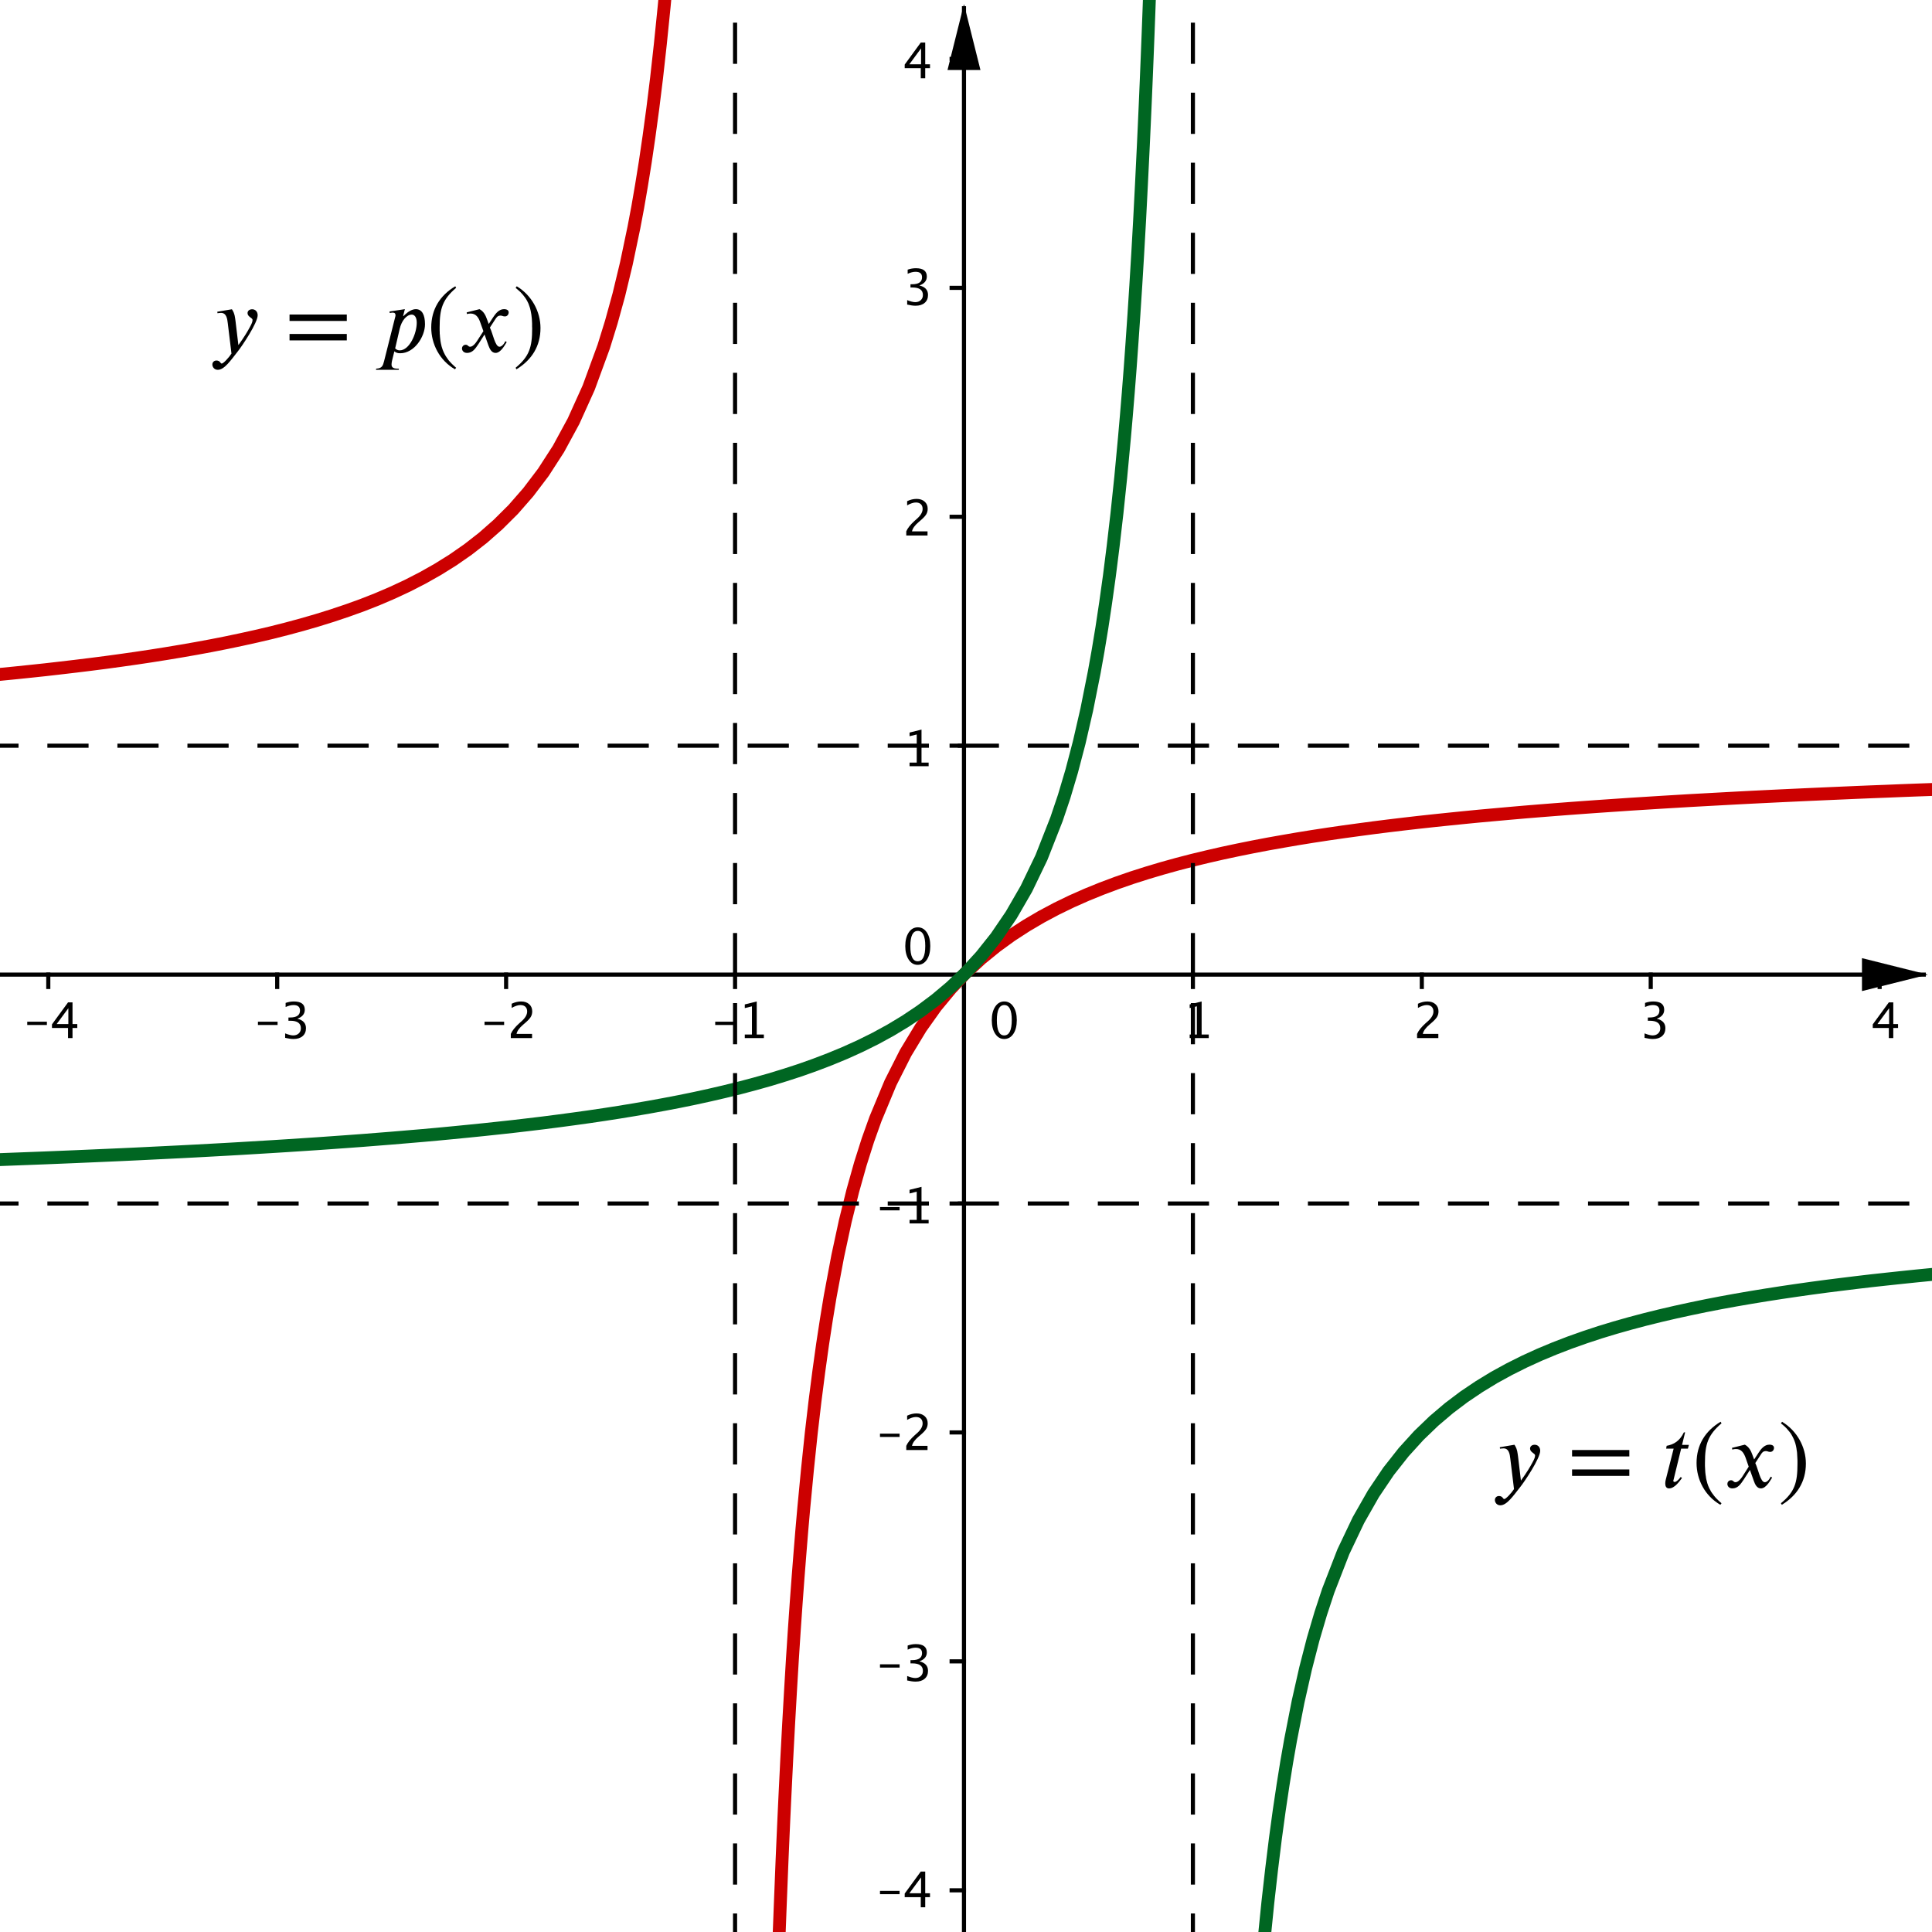 <?xml version='1.0' ?><svg xmlns:ns0="http://www.iki.fi/pav/software/textext/" xmlns:dc="http://purl.org/dc/elements/1.1/" xmlns:cc="http://creativecommons.org/ns#" xmlns:rdf="http://www.w3.org/1999/02/22-rdf-syntax-ns#" xmlns:svg="http://www.w3.org/2000/svg" xmlns="http://www.w3.org/2000/svg" id="svg2" version="1.1" width="319.66" height="319.66" viewBox="0.0 0.0 469 469" preserveAspectRatio="none">
  <defs id="defs441" />
  <title id="title4" />
  <g id="g6" stroke-linecap="square" stroke-miterlimit="10.000" stroke-width="1" stroke-dasharray="none" stroke-dashoffset="0" stroke-linejoin="miter">
    <clipPath id="clip1">
      <path id="path9" d="M 0 0 L 0 469.00 L 469.00 469.00 L 469.00 0 z" />
    </clipPath>
    <g id="g11" clip-path="url(#clip1)">
      <g id="g13" stroke="#000000" stroke-opacity="1" fill="none" stroke-linecap="butt">
        <path id="path15" d="M 234.01 2 L 234.01 469.00" />
      </g>
    </g>
    <clipPath id="clip2">
      <path id="path18" d="M 0 0 L 0 469.00 L 469.00 469.00 L 469.00 0 z" />
    </clipPath>
    <g id="g20" clip-path="url(#clip2)">
      <g id="g22" fill="#000000" stroke="none" fill-rule="evenodd" fill-opacity="1">
        <path id="path24" d="M 234.01 1 L 230.01 17.000 L 238.01 17.000" />
      </g>
    </g>
    <clipPath id="clip3">
      <path id="path27" d="M 0 0 L 0 469.00 L 469.00 469.00 L 469.00 0 z" />
    </clipPath>
    <g id="g29" clip-path="url(#clip3)">
      <g id="g31" stroke="#000000" stroke-opacity="1" fill="none" stroke-linecap="butt">
        <path id="path33" d="M 0 236.59 L 467.00 236.59" />
      </g>
    </g>
    <clipPath id="clip4">
      <path id="path36" d="M 0 0 L 0 469.00 L 469.00 469.00 L 469.00 0 z" />
    </clipPath>
    <g id="g38" clip-path="url(#clip4)">
      <g id="g40" fill="#000000" stroke="none" fill-rule="evenodd" fill-opacity="1">
        <path id="path42" d="M 468.00 236.59 L 452.00 232.59 L 452.00 240.59" />
      </g>
    </g>
    <clipPath id="clip5">
      <path id="path45" d="M 0 0 L 0 469.00 L 469.00 469.00 L 469.00 0 z" />
    </clipPath>
    <g id="g47" clip-path="url(#clip5)">
      <g id="g49" fill="#000000" stroke="none" fill-rule="nonzero" fill-opacity="1">
        <path id="path51" d="M 6.615 248.82 L 6.615 248.02 L 11.385 248.02 L 11.385 248.82 z M 16.518 252.00 L 16.518 249.54 L 12.615 249.54 L 12.615 248.67 L 16.518 243.33 L 17.602 243.33 L 17.602 248.60 L 18.762 248.60 L 18.762 249.54 L 17.602 249.54 L 17.602 252.00 z M 13.746 248.60 L 16.594 248.60 L 16.594 244.75 z" />
      </g>
    </g>
    <clipPath id="clip6">
      <path id="path54" d="M 0 0 L 0 469.00 L 469.00 469.00 L 469.00 0 z" />
    </clipPath>
    <g id="g56" clip-path="url(#clip6)">
      <g id="g58" stroke="#000000" stroke-opacity="1" fill="none" stroke-linecap="butt">
        <path id="path60" d="M 11.722 236.59 L 11.722 239.59" />
      </g>
    </g>
    <clipPath id="clip7">
      <path id="path63" d="M 0 0 L 0 469.00 L 469.00 469.00 L 469.00 0 z" />
    </clipPath>
    <g id="g65" clip-path="url(#clip7)">
      <g id="g67" fill="#000000" stroke="none" fill-rule="nonzero" fill-opacity="1">
        <path id="path69" d="M 62.615 248.82 L 62.615 248.02 L 67.385 248.02 L 67.385 248.82 z M 69.219 251.94 L 69.219 250.86 Q 70.461 251.35 71.176 251.35 Q 72.002 251.35 72.521 250.87 Q 73.039 250.38 73.039 249.62 Q 73.039 247.79 70.479 247.79 L 70.021 247.79 L 70.021 247.01 L 70.426 247.00 Q 72.828 247.00 72.828 245.31 Q 72.828 243.98 71.246 243.98 Q 70.379 243.98 69.336 244.46 L 69.336 243.46 Q 70.361 243.11 71.328 243.11 Q 73.988 243.11 73.988 245.12 Q 73.988 246.65 72.178 247.30 Q 74.275 247.79 74.275 249.60 Q 74.275 250.82 73.467 251.52 Q 72.658 252.22 71.246 252.22 Q 70.443 252.22 69.219 251.94 z" />
      </g>
    </g>
    <clipPath id="clip8">
      <path id="path72" d="M 0 0 L 0 469.00 L 469.00 469.00 L 469.00 0 z" />
    </clipPath>
    <g id="g74" clip-path="url(#clip8)">
      <g id="g76" stroke="#000000" stroke-opacity="1" fill="none" stroke-linecap="butt">
        <path id="path78" d="M 67.293 236.59 L 67.293 239.59" />
      </g>
    </g>
    <clipPath id="clip9">
      <path id="path81" d="M 0 0 L 0 469.00 L 469.00 469.00 L 469.00 0 z" />
    </clipPath>
    <g id="g83" clip-path="url(#clip9)">
      <g id="g85" fill="#000000" stroke="none" fill-rule="nonzero" fill-opacity="1">
        <path id="path87" d="M 117.62 248.82 L 117.62 248.02 L 122.38 248.02 L 122.38 248.82 z M 124.00 252.00 L 124.00 250.99 Q 124.50 249.81 126.04 248.42 L 126.70 247.83 Q 127.97 246.67 127.97 245.54 Q 127.97 244.81 127.54 244.39 Q 127.10 243.98 126.34 243.98 Q 125.44 243.98 124.21 244.68 L 124.21 243.66 Q 125.37 243.11 126.50 243.11 Q 127.72 243.11 128.46 243.77 Q 129.20 244.42 129.20 245.51 Q 129.20 246.29 128.83 246.89 Q 128.46 247.49 127.44 248.36 L 127.00 248.74 Q 125.61 249.91 125.39 250.99 L 129.16 250.99 L 129.16 252.00 z" />
      </g>
    </g>
    <clipPath id="clip10">
      <path id="path90" d="M 0 0 L 0 469.00 L 469.00 469.00 L 469.00 0 z" />
    </clipPath>
    <g id="g92" clip-path="url(#clip10)">
      <g id="g94" stroke="#000000" stroke-opacity="1" fill="none" stroke-linecap="butt">
        <path id="path96" d="M 122.86 236.59 L 122.86 239.59" />
      </g>
    </g>
    <clipPath id="clip11">
      <path id="path99" d="M 0 0 L 0 469.00 L 469.00 469.00 L 469.00 0 z" />
    </clipPath>
    <g id="g101" clip-path="url(#clip11)">
      <g id="g103" fill="#000000" stroke="none" fill-rule="nonzero" fill-opacity="1">
        <path id="path105" d="M 173.62 248.82 L 173.62 248.02 L 178.38 248.02 L 178.38 248.82 z M 180.80 252.00 L 180.80 251.13 L 182.54 251.13 L 182.54 244.29 L 180.80 244.72 L 180.80 243.83 L 183.70 243.11 L 183.70 251.13 L 185.43 251.13 L 185.43 252.00 z" />
      </g>
    </g>
    <clipPath id="clip12">
      <path id="path108" d="M 0 0 L 0 469.00 L 469.00 469.00 L 469.00 0 z" />
    </clipPath>
    <g id="g110" clip-path="url(#clip12)">
      <g id="g112" stroke="#000000" stroke-opacity="1" fill="none" stroke-linecap="butt">
        <path id="path114" d="M 178.44 236.59 L 178.44 239.59" />
      </g>
    </g>
    <clipPath id="clip13">
      <path id="path117" d="M 0 0 L 0 469.00 L 469.00 469.00 L 469.00 0 z" />
    </clipPath>
    <g id="g119" clip-path="url(#clip13)">
      <g id="g121" fill="#000000" stroke="none" fill-rule="nonzero" fill-opacity="1">
        <path id="path123" d="M 243.76 252.22 Q 242.42 252.22 241.59 250.95 Q 240.76 249.69 240.76 247.66 Q 240.76 245.61 241.60 244.36 Q 242.43 243.11 243.80 243.11 Q 245.16 243.11 246.00 244.36 Q 246.83 245.61 246.83 247.64 Q 246.83 249.73 246.00 250.97 Q 245.16 252.22 243.76 252.22 z M 243.77 251.35 Q 245.61 251.35 245.61 247.62 Q 245.61 243.98 243.80 243.98 Q 241.99 243.98 241.99 247.66 Q 241.99 251.35 243.77 251.35 z" />
      </g>
    </g>
    <clipPath id="clip14">
      <path id="path126" d="M 0 0 L 0 469.00 L 469.00 469.00 L 469.00 0 z" />
    </clipPath>
    <g id="g128" clip-path="url(#clip14)">
      <g id="g130" stroke="#000000" stroke-opacity="1" fill="none" stroke-linecap="butt">
        <path id="path132" d="M 234.01 236.59 L 234.01 239.59" />
      </g>
    </g>
    <clipPath id="clip15">
      <path id="path135" d="M 0 0 L 0 469.00 L 469.00 469.00 L 469.00 0 z" />
    </clipPath>
    <g id="g137" clip-path="url(#clip15)">
      <g id="g139" fill="#000000" stroke="none" fill-rule="nonzero" fill-opacity="1">
        <path id="path141" d="M 288.80 252.00 L 288.80 251.13 L 290.54 251.13 L 290.54 244.29 L 288.80 244.72 L 288.80 243.83 L 291.70 243.11 L 291.70 251.13 L 293.43 251.13 L 293.43 252.00 z" />
      </g>
    </g>
    <clipPath id="clip16">
      <path id="path144" d="M 0 0 L 0 469.00 L 469.00 469.00 L 469.00 0 z" />
    </clipPath>
    <g id="g146" clip-path="url(#clip16)">
      <g id="g148" stroke="#000000" stroke-opacity="1" fill="none" stroke-linecap="butt">
        <path id="path150" d="M 289.58 236.59 L 289.58 239.59" />
      </g>
    </g>
    <clipPath id="clip17">
      <path id="path153" d="M 0 0 L 0 469.00 L 469.00 469.00 L 469.00 0 z" />
    </clipPath>
    <g id="g155" clip-path="url(#clip17)">
      <g id="g157" fill="#000000" stroke="none" fill-rule="nonzero" fill-opacity="1">
        <path id="path159" d="M 344.00 252.00 L 344.00 250.99 Q 344.50 249.81 346.04 248.42 L 346.70 247.83 Q 347.97 246.67 347.97 245.54 Q 347.97 244.81 347.54 244.39 Q 347.10 243.98 346.34 243.98 Q 345.44 243.98 344.21 244.68 L 344.21 243.66 Q 345.37 243.11 346.50 243.11 Q 347.72 243.11 348.46 243.77 Q 349.20 244.42 349.20 245.51 Q 349.20 246.29 348.83 246.89 Q 348.46 247.49 347.44 248.36 L 347.00 248.74 Q 345.61 249.91 345.39 250.99 L 349.16 250.99 L 349.16 252.00 z" />
      </g>
    </g>
    <clipPath id="clip18">
      <path id="path162" d="M 0 0 L 0 469.00 L 469.00 469.00 L 469.00 0 z" />
    </clipPath>
    <g id="g164" clip-path="url(#clip18)">
      <g id="g166" stroke="#000000" stroke-opacity="1" fill="none" stroke-linecap="butt">
        <path id="path168" d="M 345.15 236.59 L 345.15 239.59" />
      </g>
    </g>
    <clipPath id="clip19">
      <path id="path171" d="M 0 0 L 0 469.00 L 469.00 469.00 L 469.00 0 z" />
    </clipPath>
    <g id="g173" clip-path="url(#clip19)">
      <g id="g175" fill="#000000" stroke="none" fill-rule="nonzero" fill-opacity="1">
        <path id="path177" d="M 399.22 251.94 L 399.22 250.86 Q 400.46 251.35 401.18 251.35 Q 402.00 251.35 402.52 250.87 Q 403.04 250.38 403.04 249.62 Q 403.04 247.79 400.48 247.79 L 400.02 247.79 L 400.02 247.01 L 400.43 247.00 Q 402.83 247.00 402.83 245.31 Q 402.83 243.98 401.25 243.98 Q 400.38 243.98 399.34 244.46 L 399.34 243.46 Q 400.36 243.11 401.33 243.11 Q 403.99 243.11 403.99 245.12 Q 403.99 246.65 402.18 247.30 Q 404.28 247.79 404.28 249.60 Q 404.28 250.82 403.47 251.52 Q 402.66 252.22 401.25 252.22 Q 400.44 252.22 399.22 251.94 z" />
      </g>
    </g>
    <clipPath id="clip20">
      <path id="path180" d="M 0 0 L 0 469.00 L 469.00 469.00 L 469.00 0 z" />
    </clipPath>
    <g id="g182" clip-path="url(#clip20)">
      <g id="g184" stroke="#000000" stroke-opacity="1" fill="none" stroke-linecap="butt">
        <path id="path186" d="M 400.72 236.59 L 400.72 239.59" />
      </g>
    </g>
    <clipPath id="clip21">
      <path id="path189" d="M 0 0 L 0 469.00 L 469.00 469.00 L 469.00 0 z" />
    </clipPath>
    <g id="g191" clip-path="url(#clip21)">
      <g id="g193" fill="#000000" stroke="none" fill-rule="nonzero" fill-opacity="1">
        <path id="path195" d="M 458.52 252.00 L 458.52 249.54 L 454.62 249.54 L 454.62 248.67 L 458.52 243.33 L 459.60 243.33 L 459.60 248.60 L 460.76 248.60 L 460.76 249.54 L 459.60 249.54 L 459.60 252.00 z M 455.75 248.60 L 458.59 248.60 L 458.59 244.75 z" />
      </g>
    </g>
    <clipPath id="clip22">
      <path id="path198" d="M 0 0 L 0 469.00 L 469.00 469.00 L 469.00 0 z" />
    </clipPath>
    <g id="g200" clip-path="url(#clip22)">
      <g id="g202" stroke="#000000" stroke-opacity="1" fill="none" stroke-linecap="butt">
        <path id="path204" d="M 456.29 236.59 L 456.29 239.59" />
      </g>
    </g>
    <clipPath id="clip23">
      <path id="path207" d="M 0 0 L 0 469.00 L 469.00 469.00 L 469.00 0 z" />
    </clipPath>
    <g id="g209" clip-path="url(#clip23)">
      <g id="g211" fill="#000000" stroke="none" fill-rule="nonzero" fill-opacity="1">
        <path id="path213" d="M 213.62 459.82 L 213.62 459.02 L 218.38 459.02 L 218.38 459.82 z M 223.52 463.00 L 223.52 460.54 L 219.62 460.54 L 219.62 459.67 L 223.52 454.33 L 224.60 454.33 L 224.60 459.60 L 225.76 459.60 L 225.76 460.54 L 224.60 460.54 L 224.60 463.00 z M 220.75 459.60 L 223.59 459.60 L 223.59 455.75 z" />
      </g>
    </g>
    <clipPath id="clip24">
      <path id="path216" d="M 0 0 L 0 469.00 L 469.00 469.00 L 469.00 0 z" />
    </clipPath>
    <g id="g218" clip-path="url(#clip24)">
      <g id="g220" stroke="#000000" stroke-opacity="1" fill="none" stroke-linecap="butt">
        <path id="path222" d="M 231.01 458.88 L 234.01 458.88" />
      </g>
    </g>
    <clipPath id="clip25">
      <path id="path225" d="M 0 0 L 0 469.00 L 469.00 469.00 L 469.00 0 z" />
    </clipPath>
    <g id="g227" clip-path="url(#clip25)">
      <g id="g229" fill="#000000" stroke="none" fill-rule="nonzero" fill-opacity="1">
        <path id="path231" d="M 213.62 404.82 L 213.62 404.02 L 218.38 404.02 L 218.38 404.82 z M 220.22 407.94 L 220.22 406.86 Q 221.46 407.35 222.18 407.35 Q 223.00 407.35 223.52 406.87 Q 224.04 406.38 224.04 405.62 Q 224.04 403.79 221.48 403.79 L 221.02 403.79 L 221.02 403.01 L 221.43 403.00 Q 223.83 403.00 223.83 401.31 Q 223.83 399.98 222.25 399.98 Q 221.38 399.98 220.34 400.46 L 220.34 399.46 Q 221.36 399.11 222.33 399.11 Q 224.99 399.11 224.99 401.12 Q 224.99 402.65 223.18 403.30 Q 225.28 403.79 225.28 405.60 Q 225.28 406.82 224.47 407.52 Q 223.66 408.22 222.25 408.22 Q 221.44 408.22 220.22 407.94 z" />
      </g>
    </g>
    <clipPath id="clip26">
      <path id="path234" d="M 0 0 L 0 469.00 L 469.00 469.00 L 469.00 0 z" />
    </clipPath>
    <g id="g236" clip-path="url(#clip26)">
      <g id="g238" stroke="#000000" stroke-opacity="1" fill="none" stroke-linecap="butt">
        <path id="path240" d="M 231.01 403.30 L 234.01 403.30" />
      </g>
    </g>
    <clipPath id="clip27">
      <path id="path243" d="M 0 0 L 0 469.00 L 469.00 469.00 L 469.00 0 z" />
    </clipPath>
    <g id="g245" clip-path="url(#clip27)">
      <g id="g247" fill="#000000" stroke="none" fill-rule="nonzero" fill-opacity="1">
        <path id="path249" d="M 213.62 348.82 L 213.62 348.02 L 218.38 348.02 L 218.38 348.82 z M 220.00 352.00 L 220.00 350.99 Q 220.50 349.81 222.04 348.42 L 222.70 347.83 Q 223.97 346.67 223.97 345.54 Q 223.97 344.81 223.54 344.39 Q 223.10 343.98 222.34 343.98 Q 221.44 343.98 220.21 344.68 L 220.21 343.66 Q 221.37 343.11 222.50 343.11 Q 223.72 343.11 224.46 343.77 Q 225.20 344.42 225.20 345.51 Q 225.20 346.29 224.83 346.89 Q 224.46 347.49 223.44 348.36 L 223.00 348.74 Q 221.61 349.91 221.39 350.99 L 225.16 350.99 L 225.16 352.00 z" />
      </g>
    </g>
    <clipPath id="clip28">
      <path id="path252" d="M 0 0 L 0 469.00 L 469.00 469.00 L 469.00 0 z" />
    </clipPath>
    <g id="g254" clip-path="url(#clip28)">
      <g id="g256" stroke="#000000" stroke-opacity="1" fill="none" stroke-linecap="butt">
        <path id="path258" d="M 231.01 347.73 L 234.01 347.73" />
      </g>
    </g>
    <clipPath id="clip29">
      <path id="path261" d="M 0 0 L 0 469.00 L 469.00 469.00 L 469.00 0 z" />
    </clipPath>
    <g id="g263" clip-path="url(#clip29)">
      <g id="g265" fill="#000000" stroke="none" fill-rule="nonzero" fill-opacity="1">
        <path id="path267" d="M 213.62 293.82 L 213.62 293.02 L 218.38 293.02 L 218.38 293.82 z M 220.80 297.00 L 220.80 296.13 L 222.54 296.13 L 222.54 289.29 L 220.80 289.72 L 220.80 288.83 L 223.70 288.11 L 223.70 296.13 L 225.43 296.13 L 225.43 297.00 z" />
      </g>
    </g>
    <clipPath id="clip30">
      <path id="path270" d="M 0 0 L 0 469.00 L 469.00 469.00 L 469.00 0 z" />
    </clipPath>
    <g id="g272" clip-path="url(#clip30)">
      <g id="g274" stroke="#000000" stroke-opacity="1" fill="none" stroke-linecap="butt">
        <path id="path276" d="M 231.01 292.16 L 234.01 292.16" />
      </g>
    </g>
    <clipPath id="clip31">
      <path id="path279" d="M 0 0 L 0 469.00 L 469.00 469.00 L 469.00 0 z" />
    </clipPath>
    <g id="g281" clip-path="url(#clip31)">
      <g id="g283" fill="#000000" stroke="none" fill-rule="nonzero" fill-opacity="1">
        <path id="path285" d="M 222.76 234.22 Q 221.42 234.22 220.59 232.95 Q 219.76 231.69 219.76 229.66 Q 219.76 227.61 220.60 226.36 Q 221.43 225.11 222.80 225.11 Q 224.16 225.11 225.00 226.36 Q 225.83 227.61 225.83 229.64 Q 225.83 231.73 225.00 232.97 Q 224.16 234.22 222.76 234.22 z M 222.77 233.35 Q 224.61 233.35 224.61 229.62 Q 224.61 225.98 222.80 225.98 Q 220.99 225.98 220.99 229.66 Q 220.99 233.35 222.77 233.35 z" />
      </g>
    </g>
    <clipPath id="clip32">
      <path id="path288" d="M 0 0 L 0 469.00 L 469.00 469.00 L 469.00 0 z" />
    </clipPath>
    <g id="g290" clip-path="url(#clip32)">
      <g id="g292" fill="#000000" stroke="none" fill-rule="nonzero" fill-opacity="1">
        <path id="path294" d="M 220.80 186.00 L 220.80 185.13 L 222.54 185.13 L 222.54 178.29 L 220.80 178.72 L 220.80 177.83 L 223.70 177.11 L 223.70 185.13 L 225.43 185.13 L 225.43 186.00 z" />
      </g>
    </g>
    <clipPath id="clip33">
      <path id="path297" d="M 0 0 L 0 469.00 L 469.00 469.00 L 469.00 0 z" />
    </clipPath>
    <g id="g299" clip-path="url(#clip33)">
      <g id="g301" stroke="#000000" stroke-opacity="1" fill="none" stroke-linecap="butt">
        <path id="path303" d="M 231.01 181.02 L 234.01 181.02" />
      </g>
    </g>
    <clipPath id="clip34">
      <path id="path306" d="M 0 0 L 0 469.00 L 469.00 469.00 L 469.00 0 z" />
    </clipPath>
    <g id="g308" clip-path="url(#clip34)">
      <g id="g310" fill="#000000" stroke="none" fill-rule="nonzero" fill-opacity="1">
        <path id="path312" d="M 220.00 130.00 L 220.00 128.99 Q 220.50 127.81 222.04 126.42 L 222.70 125.83 Q 223.97 124.67 223.97 123.54 Q 223.97 122.81 223.54 122.39 Q 223.10 121.98 222.34 121.98 Q 221.44 121.98 220.21 122.68 L 220.21 121.66 Q 221.37 121.11 222.50 121.11 Q 223.72 121.11 224.46 121.77 Q 225.20 122.42 225.20 123.51 Q 225.20 124.29 224.83 124.89 Q 224.46 125.49 223.44 126.36 L 223.00 126.74 Q 221.61 127.91 221.39 128.99 L 225.16 128.99 L 225.16 130.00 z" />
      </g>
    </g>
    <clipPath id="clip35">
      <path id="path315" d="M 0 0 L 0 469.00 L 469.00 469.00 L 469.00 0 z" />
    </clipPath>
    <g id="g317" clip-path="url(#clip35)">
      <g id="g319" stroke="#000000" stroke-opacity="1" fill="none" stroke-linecap="butt">
        <path id="path321" d="M 231.01 125.45 L 234.01 125.45" />
      </g>
    </g>
    <clipPath id="clip36">
      <path id="path324" d="M 0 0 L 0 469.00 L 469.00 469.00 L 469.00 0 z" />
    </clipPath>
    <g id="g326" clip-path="url(#clip36)">
      <g id="g328" fill="#000000" stroke="none" fill-rule="nonzero" fill-opacity="1">
        <path id="path330" d="M 220.22 73.936 L 220.22 72.857 Q 221.46 73.350 222.18 73.350 Q 223.00 73.350 223.52 72.866 Q 224.04 72.383 224.04 71.615 Q 224.04 69.787 221.48 69.787 L 221.02 69.787 L 221.02 69.008 L 221.43 69.002 Q 223.83 69.002 223.83 67.309 Q 223.83 65.979 222.25 65.979 Q 221.38 65.979 220.34 66.465 L 220.34 65.457 Q 221.36 65.111 222.33 65.111 Q 224.99 65.111 224.99 67.121 Q 224.99 68.650 223.18 69.301 Q 225.28 69.787 225.28 71.598 Q 225.28 72.822 224.47 73.520 Q 223.66 74.217 222.25 74.217 Q 221.44 74.217 220.22 73.936 z" />
      </g>
    </g>
    <clipPath id="clip37">
      <path id="path333" d="M 0 0 L 0 469.00 L 469.00 469.00 L 469.00 0 z" />
    </clipPath>
    <g id="g335" clip-path="url(#clip37)">
      <g id="g337" stroke="#000000" stroke-opacity="1" fill="none" stroke-linecap="butt">
        <path id="path339" d="M 231.01 69.877 L 234.01 69.877" />
      </g>
    </g>
    <clipPath id="clip38">
      <path id="path342" d="M 0 0 L 0 469.00 L 469.00 469.00 L 469.00 0 z" />
    </clipPath>
    <g id="g344" clip-path="url(#clip38)">
      <g id="g346" fill="#000000" stroke="none" fill-rule="nonzero" fill-opacity="1">
        <path id="path348" d="M 223.52 19.000 L 223.52 16.545 L 219.62 16.545 L 219.62 15.672 L 223.52 10.328 L 224.60 10.328 L 224.60 15.602 L 225.76 15.602 L 225.76 16.545 L 224.60 16.545 L 224.60 19.000 z M 220.75 15.602 L 223.59 15.602 L 223.59 11.746 z" />
      </g>
    </g>
    <clipPath id="clip39">
      <path id="path351" d="M 0 0 L 0 469.00 L 469.00 469.00 L 469.00 0 z" />
    </clipPath>
    <g id="g353" clip-path="url(#clip39)">
      <g id="g355" stroke="#000000" stroke-opacity="1" fill="none" stroke-linecap="butt">
        <path id="path357" d="M 231.01 14.306 L 234.01 14.306" />
      </g>
    </g>
    <g id="misc" />
    <g id="layer0">
      <clipPath id="clip40">
        <path id="path362" d="M 0 0 L 0 469.00 L 469.00 469.00 L 469.00 0 z" />
      </clipPath>
      <g style="stroke-width:3.13;stroke-miterlimit:4;stroke-dasharray:none" id="g364" clip-path="url(#clip40)">
        <g style="stroke-width:3.13;stroke-miterlimit:4;stroke-dasharray:none;stroke:#cc0000;stroke-opacity:1" id="g366" stroke="#993300" stroke-opacity="1" fill="none" stroke-linecap="round" stroke-width="1.5" stroke-linejoin="round">
          <path style="stroke-width:3.13;stroke-miterlimit:4;stroke-dasharray:none;stroke:#cc0000;stroke-opacity:1" id="path368" d="M 0 163.71 L 3.664 163.35 L 7.328 162.97 L 10.992 162.58 L 14.656 162.16 L 18.320 161.73 L 21.984 161.28 L 25.648 160.81 L 29.312 160.31 L 32.977 159.79 L 36.641 159.24 L 40.305 158.66 L 43.969 158.05 L 47.633 157.41 L 51.297 156.73 L 54.961 156.01 L 58.625 155.24 L 62.289 154.43 L 65.953 153.57 L 69.617 152.64 L 73.281 151.65 L 76.945 150.59 L 80.609 149.45 L 84.273 148.22 L 87.938 146.90 L 91.602 145.46 L 95.266 143.89 L 98.930 142.18 L 102.59 140.30 L 106.26 138.23 L 109.92 135.95 L 113.59 133.40 L 117.25 130.55 L 120.91 127.33 L 124.58 123.68 L 128.24 119.49 L 131.91 114.65 L 135.57 108.98 L 139.23 102.24 L 142.90 94.119 L 146.56 84.129 L 148.39 78.221 L 150.23 71.544 L 152.06 63.940 L 153.89 55.201 L 154.81 50.324 L 155.72 45.053 L 156.64 39.339 L 157.55 33.123 L 158.47 26.337 L 159.39 18.899 L 160.30 10.709 L 161.22 1.647 L 161.68 -3.255 L 162.13 -8.433 M 188.93 475.32 L 189.16 469.04 L 189.39 463.01 L 189.62 457.24 L 189.84 451.69 L 190.07 446.37 L 190.30 441.25 L 190.53 436.32 L 190.99 427.01 L 191.45 418.35 L 191.91 410.28 L 192.36 402.74 L 192.82 395.68 L 193.28 389.06 L 193.74 382.83 L 194.20 376.97 L 194.65 371.43 L 195.11 366.20 L 196.03 356.56 L 196.94 347.87 L 197.86 340.00 L 198.78 332.84 L 199.69 326.30 L 200.61 320.30 L 201.52 314.77 L 203.36 304.94 L 205.19 296.45 L 207.02 289.06 L 208.85 282.55 L 210.68 276.78 L 212.52 271.63 L 216.18 262.84 L 219.84 255.60 L 223.51 249.53 L 227.17 244.38 L 230.84 239.95 L 234.50 236.10 L 238.16 232.72 L 241.83 229.73 L 245.49 227.07 L 249.16 224.69 L 252.82 222.54 L 256.48 220.59 L 260.15 218.81 L 263.81 217.19 L 267.48 215.70 L 271.14 214.33 L 274.80 213.06 L 278.47 211.89 L 282.13 210.80 L 285.80 209.78 L 289.46 208.83 L 293.12 207.95 L 296.79 207.11 L 300.45 206.33 L 304.12 205.59 L 307.78 204.89 L 311.45 204.24 L 315.11 203.61 L 318.77 203.02 L 322.44 202.46 L 326.10 201.93 L 329.77 201.43 L 333.43 200.94 L 337.09 200.48 L 340.76 200.04 L 344.42 199.62 L 348.09 199.22 L 351.75 198.84 L 355.41 198.47 L 359.08 198.11 L 362.74 197.78 L 366.41 197.45 L 370.07 197.13 L 373.73 196.83 L 377.40 196.54 L 381.06 196.26 L 384.73 195.99 L 388.39 195.73 L 392.05 195.48 L 395.72 195.23 L 399.38 195.00 L 403.05 194.77 L 406.71 194.55 L 410.38 194.33 L 414.04 194.13 L 417.70 193.93 L 421.37 193.73 L 425.03 193.54 L 428.70 193.36 L 432.36 193.18 L 436.02 193.01 L 439.69 192.84 L 443.35 192.68 L 447.02 192.52 L 450.68 192.36 L 454.34 192.21 L 458.01 192.07 L 461.67 191.92 L 465.34 191.78 L 469.00 191.65" />
          <title id="title370">Function p</title>
          <desc id="desc372">p(x) = x / (1 + x)</desc>
        </g>
      </g>
      <clipPath id="clip41">
        <path id="path375" d="M 0 0 L 0 469.00 L 469.00 469.00 L 469.00 0 z" />
      </clipPath>
      <g style="stroke-width:3.13;stroke-miterlimit:4;stroke-dasharray:none;stroke:#006622;stroke-opacity:1" id="g377" clip-path="url(#clip41)">
        <g style="stroke-width:3.13;stroke-miterlimit:4;stroke-dasharray:none;stroke:#006622;stroke-opacity:1" id="g379" stroke="#006400" stroke-opacity="1" fill="none" stroke-linecap="round" stroke-width="1.5" stroke-linejoin="round">
          <path style="stroke-width:3.13;stroke-miterlimit:4;stroke-dasharray:none;stroke:#006622;stroke-opacity:1" id="path381" d="M 0 281.50 L 3.664 281.36 L 7.328 281.22 L 10.992 281.08 L 14.656 280.93 L 18.320 280.78 L 21.984 280.62 L 25.648 280.46 L 29.312 280.30 L 32.977 280.13 L 36.641 279.95 L 40.305 279.77 L 43.969 279.59 L 47.633 279.40 L 51.297 279.20 L 54.961 279.00 L 58.625 278.79 L 62.289 278.57 L 65.953 278.35 L 69.617 278.12 L 73.281 277.88 L 76.945 277.64 L 80.609 277.38 L 84.273 277.12 L 87.938 276.85 L 91.602 276.56 L 95.266 276.27 L 98.930 275.96 L 102.59 275.65 L 106.26 275.32 L 109.92 274.97 L 113.59 274.61 L 117.25 274.24 L 120.91 273.85 L 124.58 273.45 L 128.24 273.02 L 131.91 272.58 L 135.57 272.11 L 139.23 271.62 L 142.90 271.11 L 146.56 270.57 L 150.23 270.00 L 153.89 269.40 L 157.55 268.77 L 161.22 268.10 L 164.88 267.40 L 168.55 266.65 L 172.21 265.85 L 175.88 265.00 L 179.54 264.10 L 183.20 263.13 L 186.87 262.10 L 190.53 260.98 L 194.20 259.79 L 197.86 258.49 L 201.52 257.09 L 205.19 255.57 L 208.85 253.91 L 212.52 252.09 L 216.18 250.09 L 219.84 247.88 L 223.51 245.42 L 227.17 242.68 L 230.84 239.59 L 234.50 236.09 L 238.16 232.10 L 241.83 227.49 L 245.49 222.11 L 249.16 215.76 L 252.82 208.15 L 256.48 198.84 L 258.32 193.38 L 260.15 187.23 L 261.98 180.26 L 263.81 172.30 L 265.64 163.13 L 266.56 157.99 L 267.48 152.43 L 268.39 146.39 L 269.31 139.80 L 270.22 132.59 L 271.14 124.66 L 272.06 115.90 L 272.97 106.18 L 273.43 100.91 L 273.89 95.322 L 274.35 89.403 L 274.80 83.117 L 275.26 76.428 L 275.72 69.297 L 276.18 61.679 L 276.64 53.522 L 277.09 44.766 L 277.55 35.342 L 277.78 30.356 L 278.01 25.173 L 278.24 19.780 L 278.47 14.165 L 278.70 8.313 L 278.93 2.21 L 279.16 -4.161 L 279.38 -10.819 M 305.95 480.79 L 306.87 470.79 L 307.78 461.80 L 308.70 453.68 L 309.61 446.29 L 310.53 439.55 L 311.45 433.38 L 312.36 427.70 L 313.28 422.46 L 315.11 413.11 L 316.94 405.02 L 318.77 397.93 L 320.61 391.69 L 322.44 386.14 L 326.10 376.71 L 329.77 369.00 L 333.43 362.58 L 337.09 357.15 L 340.76 352.50 L 344.42 348.47 L 348.09 344.94 L 351.75 341.83 L 355.41 339.07 L 359.08 336.60 L 362.74 334.37 L 366.41 332.36 L 370.07 330.53 L 373.73 328.86 L 377.40 327.33 L 381.06 325.92 L 384.73 324.62 L 388.39 323.41 L 392.05 322.30 L 395.72 321.26 L 399.38 320.29 L 403.05 319.38 L 406.71 318.53 L 410.38 317.73 L 414.04 316.97 L 417.70 316.26 L 421.37 315.59 L 425.03 314.96 L 428.70 314.36 L 432.36 313.79 L 436.02 313.25 L 439.69 312.73 L 443.35 312.24 L 447.02 311.78 L 450.68 311.33 L 454.34 310.90 L 458.01 310.50 L 461.67 310.11 L 465.34 309.73 L 469.00 309.37" />
          <title id="title383">Function t</title>
          <desc id="desc385">t(x) = x / (1 - x)</desc>
        </g>
      </g>
      <clipPath id="clip42">
        <path id="path388" d="M 0 0 L 0 469.00 L 469.00 469.00 L 469.00 0 z" />
      </clipPath>
      <g id="g390" clip-path="url(#clip42)">
        <g id="g392" stroke="#000000" stroke-opacity="1" fill="none" stroke-linecap="butt" stroke-dasharray="9,8" stroke-linejoin="round">
          <path id="path394" d="M 289.58 474.00 L 289.58 -5" />
          <title id="title396">Line av</title>
          <desc id="desc398">av: x = 1</desc>
        </g>
      </g>
      <clipPath id="clip43">
        <path id="path401" d="M 0 0 L 0 469.00 L 469.00 469.00 L 469.00 0 z" />
      </clipPath>
      <g id="g403" clip-path="url(#clip43)">
        <g id="g405" stroke="#000000" stroke-opacity="1" fill="none" stroke-linecap="butt" stroke-dasharray="9,8" stroke-linejoin="round">
          <path id="path407" d="M -5 292.16 L 474.00 292.16" />
          <title id="title409">Line ah</title>
          <desc id="desc411">ah: y = -1</desc>
        </g>
      </g>
      <clipPath id="clip44">
        <path id="path414" d="M 0 0 L 0 469.00 L 469.00 469.00 L 469.00 0 z" />
      </clipPath>
      <g id="g416" clip-path="url(#clip44)">
        <g id="g418" stroke="#000000" stroke-opacity="1" fill="none" stroke-linecap="butt" stroke-dasharray="9,8" stroke-linejoin="round">
          <path id="path420" d="M -5 181.02 L 474.00 181.02" />
          <title id="title422">Line ah2</title>
          <desc id="desc424">ah2: y = 1</desc>
        </g>
      </g>
      <clipPath id="clip45">
        <path id="path427" d="M 0 0 L 0 469.00 L 469.00 469.00 L 469.00 0 z" />
      </clipPath>
      <g id="g429" clip-path="url(#clip45)">
        <g id="g431" stroke="#000000" stroke-opacity="1" fill="none" stroke-linecap="butt" stroke-dasharray="9,8" stroke-linejoin="round">
          <path id="path433" d="M 178.44 474.00 L 178.44 -5" />
          <title id="title435">Line av2</title>
          <desc id="desc437">av2: x = -1</desc>
        </g>
      </g>
      <g style="font-style:normal;font-variant:normal;font-weight:normal;font-stretch:normal;letter-spacing:normal;word-spacing:normal;text-anchor:start;fill:none;fill-opacity:1;fill-rule:evenodd;stroke:#000000;stroke-linecap:butt;stroke-linejoin:miter;stroke-miterlimit:10.433;stroke-dasharray:none;stroke-dashoffset:0;stroke-opacity:1" ns0:preamble="/Users/prmb/CMEP/underground-inkscape-preamble.tex" ns0:text="$y=p(x)$" word-spacing="normal" letter-spacing="normal" font-size-adjust="none" font-stretch="normal" font-weight="normal" font-variant="normal" font-style="normal" stroke-miterlimit="10.433" xml:space="preserve" transform="matrix(2,0,0,-2,-396.034,1039.932)" id="content"><path style="fill:#000000;stroke-width:0" id="path4817" d="m 226.62,480.86 -0.01,0.08 -0.01,0.08 -0.01,0.07 -0.01,0.07 -0.01,0.07 -0.01,0.07 -0.01,0.06 -0.01,0.06 -0.01,0.06 -0.01,0.05 -0.01,0.06 -0.01,0.05 -0.01,0.05 -0.01,0.04 -0.02,0.05 -0.01,0.05 -0.01,0.04 -0.02,0.04 -0.01,0.04 -0.01,0.04 -0.04,0.08 -0.03,0.07 -0.04,0.08 -0.04,0.07 -0.04,0.07 -0.05,0.07 -1.77,-0.3 0.02,-0.18 c 0.11,0.01 0.3,0.04 0.43,0.04 0.66,0 0.76,-0.71 0.82,-1.24 l 0.45,-3.7 c -0.31,-0.48 -0.98,-1.21 -1.18,-1.21 -0.19,0 -0.16,0.37 -0.67,0.37 -0.16,0 -0.47,-0.13 -0.47,-0.49 0,-0.28 0.22,-0.64 0.66,-0.64 0.8,0 1.57,1.15 2.43,2.24 0.5,0.62 2.41,3.46 2.41,4.38 0,0.46 -0.3,0.73 -0.67,0.73 -0.35,0 -0.56,-0.21 -0.56,-0.47 0,-0.45 0.61,-0.57 0.61,-0.82 0,-0.21 -0.09,-0.45 -0.33,-0.88 -0.26,-0.49 -0.67,-1.19 -1.39,-2.18 z" /><polygon style="fill:#000000;stroke-width:0" id="polygon4819" points="240.11,481.79 233.16,481.79 233.16,481.01 240.11,481.01 " /><polygon style="fill:#000000;stroke-width:0" id="polygon4821" points="240.11,479.43 233.16,479.43 233.16,478.65 240.11,478.65 " /><path style="fill:#000000;stroke-width:0" id="path4823" d="m 246.99,481.6 -0.04,0.03 0.21,0.81 -1.86,-0.28 0.02,-0.19 c 0.1,0.02 0.24,0.05 0.33,0.05 0.36,0 0.37,-0.17 0.37,-0.39 l -1.38,-5.48 c -0.14,-0.54 -0.23,-0.9 -0.96,-0.93 l -0.03,-0.14 2.76,0 0.03,0.14 -0.18,0 c -0.6,0 -0.72,0.24 -0.72,0.5 0,0.13 0.02,0.26 0.05,0.42 l 0.29,1.18 c 0.22,-0.18 0.43,-0.23 0.72,-0.23 l -0.07,0.35 c -0.15,0 -0.38,0.05 -0.55,0.24 l 0.55,2.37 c 0.23,1.01 0.85,1.73 1.47,1.73 0.27,0 0.6,-0.24 0.6,-0.98 0,-1.32 -0.88,-3.36 -2.07,-3.36 l 0.07,-0.35 c 1.7,0 3,2 3,3.52 0,1.19 -0.39,1.83 -1.11,1.83 -0.42,0 -0.88,-0.25 -1.34,-0.68 z" /><path style="fill:#000000;stroke-width:0" id="path4825" d="m 253.38,475.33 -0.15,0.13 -0.14,0.13 -0.14,0.13 -0.13,0.13 -0.12,0.13 -0.12,0.13 -0.11,0.13 -0.1,0.14 -0.09,0.13 -0.09,0.13 -0.09,0.14 -0.08,0.14 -0.07,0.14 -0.07,0.14 -0.06,0.14 -0.06,0.14 -0.05,0.15 -0.05,0.15 -0.05,0.16 -0.03,0.15 -0.04,0.16 -0.03,0.16 -0.03,0.17 -0.02,0.17 -0.02,0.17 -0.02,0.18 -0.01,0.18 -0.02,0.18 0,0.19 -0.01,0.19 0,0.2 0,0.21 c 0,2.27 0.36,3.37 2,4.78 l -0.1,0.19 c -1.89,-1.13 -2.92,-2.83 -2.92,-5.01 0,-2.01 1.02,-4 2.88,-5.07 z" /><path style="fill:#000000;stroke-width:0" id="path4827" d="m 257.34,480.64 -0.24,0.64 c -0.14,0.39 -0.36,0.88 -0.88,1.16 l -1.56,-0.39 0.04,-0.21 c 0.11,0.05 0.29,0.07 0.44,0.07 0.65,0 0.96,-0.48 1.16,-1.05 l 0.39,-1.09 -0.77,-1.19 c -0.38,-0.58 -0.68,-0.7 -0.82,-0.7 -0.3,0 -0.25,0.24 -0.56,0.24 -0.29,0 -0.45,-0.25 -0.45,-0.44 0,-0.26 0.19,-0.55 0.62,-0.55 0.66,0 1,0.51 1.38,1.08 l 0.74,1.16 0.47,-1.33 c 0.16,-0.43 0.38,-0.91 0.87,-0.91 0.68,0 1.21,1.13 1.35,1.31 l -0.16,0.12 c -0.25,-0.51 -0.53,-0.68 -0.72,-0.68 -0.53,0 -0.8,1.6 -1.16,2.33 l 0.65,1 c 0.17,0.26 0.3,0.45 0.65,0.45 0.2,0 0.26,-0.1 0.52,-0.1 0.31,0 0.46,0.27 0.46,0.49 0,0.25 -0.2,0.39 -0.58,0.39 -0.59,0 -1,-0.52 -1.31,-0.99 z" /><path style="fill:#000000;stroke-width:0" id="path4829" d="m 260.6,485.03 0.15,-0.13 0.15,-0.13 0.14,-0.12 0.14,-0.13 0.12,-0.13 0.12,-0.13 0.11,-0.13 0.1,-0.13 0.1,-0.13 0.09,-0.13 0.09,-0.14 0.08,-0.14 0.07,-0.14 0.07,-0.14 0.06,-0.14 0.05,-0.15 0.05,-0.14 0.05,-0.15 0.04,-0.16 0.04,-0.16 0.03,-0.15 0.03,-0.17 0.03,-0.16 0.02,-0.17 0.02,-0.18 0.02,-0.18 0.01,-0.18 0.01,-0.18 0.01,-0.19 0,-0.2 0,-0.2 0.01,-0.2 c 0,-2.29 -0.34,-3.41 -2.01,-4.79 l 0.1,-0.19 c 1.88,1.15 2.92,2.83 2.92,5.01 0,2.01 -1.07,3.98 -2.88,5.07 z" /></g>      <g style="font-style:normal;font-variant:normal;font-weight:normal;font-stretch:normal;letter-spacing:normal;word-spacing:normal;text-anchor:start;fill:none;fill-opacity:1;fill-rule:evenodd;stroke:#000000;stroke-linecap:butt;stroke-linejoin:miter;stroke-miterlimit:10.433;stroke-dasharray:none;stroke-dashoffset:0;stroke-opacity:1" id="g5335" transform="matrix(2,0,0,-2,-84.695,1315.576)" xml:space="preserve" stroke-miterlimit="10.433" font-style="normal" font-variant="normal" font-weight="normal" font-stretch="normal" font-size-adjust="none" letter-spacing="normal" word-spacing="normal" ns0:text="$y=t(x)$" ns0:preamble="/Users/prmb/CMEP/underground-inkscape-preamble.tex"><path style="fill:#000000;stroke-width:0" d="m 226.62,480.86 -0.01,0.08 -0.01,0.08 -0.01,0.07 -0.01,0.07 -0.01,0.07 -0.01,0.07 -0.01,0.06 -0.01,0.06 -0.01,0.06 -0.01,0.05 -0.01,0.06 -0.01,0.05 -0.01,0.05 -0.01,0.04 -0.02,0.05 -0.01,0.05 -0.01,0.04 -0.02,0.04 -0.01,0.04 -0.01,0.04 -0.04,0.08 -0.03,0.07 -0.04,0.08 -0.04,0.07 -0.04,0.07 -0.05,0.07 -1.77,-0.3 0.02,-0.18 c 0.11,0.01 0.3,0.04 0.43,0.04 0.66,0 0.76,-0.71 0.82,-1.24 l 0.45,-3.7 c -0.31,-0.48 -0.98,-1.21 -1.18,-1.21 -0.19,0 -0.16,0.37 -0.67,0.37 -0.16,0 -0.47,-0.13 -0.47,-0.49 0,-0.28 0.22,-0.64 0.66,-0.64 0.8,0 1.57,1.15 2.43,2.24 0.5,0.62 2.41,3.46 2.41,4.38 0,0.46 -0.3,0.73 -0.67,0.73 -0.35,0 -0.56,-0.21 -0.56,-0.47 0,-0.45 0.61,-0.57 0.61,-0.82 0,-0.21 -0.09,-0.45 -0.33,-0.88 -0.26,-0.49 -0.67,-1.19 -1.39,-2.18 z" id="path5337" /><polygon style="fill:#000000;stroke-width:0" points="240.11,481.79 233.16,481.79 233.16,481.01 240.11,481.01 " id="polygon5339" /><polygon style="fill:#000000;stroke-width:0" points="240.11,479.43 233.16,479.43 233.16,478.65 240.11,478.65 " id="polygon5341" /><path style="fill:#000000;stroke-width:0" d="m 247.34,482.41 -0.83,0 0.37,1.52 -0.15,0 c -0.49,-1.03 -1.21,-1.47 -2.09,-1.63 l -0.06,-0.34 0.91,0 -0.96,-3.78 c -0.03,-0.13 -0.06,-0.28 -0.06,-0.44 0,-0.32 0.1,-0.61 0.46,-0.61 0.7,0 1.29,0.9 1.57,1.26 l -0.15,0.13 c -0.44,-0.59 -0.71,-0.61 -0.71,-0.61 -0.15,0 -0.19,0.07 -0.19,0.14 0,0.03 0.01,0.09 0.03,0.13 l 0.92,3.78 0.82,0 z" id="path5343" /><path style="fill:#000000;stroke-width:0" d="m 251.3,475.33 -0.15,0.13 -0.15,0.13 -0.13,0.13 -0.13,0.13 -0.13,0.13 -0.11,0.13 -0.11,0.13 -0.1,0.14 -0.1,0.13 -0.09,0.13 -0.09,0.14 -0.07,0.14 -0.08,0.14 -0.07,0.14 -0.06,0.14 -0.06,0.14 -0.05,0.15 -0.05,0.15 -0.04,0.16 -0.04,0.15 -0.04,0.16 -0.03,0.16 -0.02,0.17 -0.03,0.17 -0.02,0.17 -0.02,0.18 -0.01,0.18 -0.01,0.18 -0.01,0.19 -0.01,0.19 0,0.2 0,0.21 c 0,2.27 0.37,3.37 2.01,4.78 l -0.11,0.19 c -1.89,-1.13 -2.92,-2.83 -2.92,-5.01 0,-2.01 1.02,-4 2.89,-5.07 z" id="path5345" /><path style="fill:#000000;stroke-width:0" d="m 255.26,480.64 -0.24,0.64 c -0.14,0.39 -0.37,0.88 -0.89,1.16 l -1.56,-0.39 0.04,-0.21 c 0.12,0.05 0.29,0.07 0.45,0.07 0.65,0 0.95,-0.48 1.16,-1.05 l 0.38,-1.09 -0.76,-1.19 c -0.38,-0.58 -0.69,-0.7 -0.83,-0.7 -0.29,0 -0.25,0.24 -0.55,0.24 -0.3,0 -0.45,-0.25 -0.45,-0.44 0,-0.26 0.19,-0.55 0.61,-0.55 0.66,0 1,0.51 1.38,1.08 l 0.75,1.16 0.47,-1.33 c 0.15,-0.43 0.38,-0.91 0.86,-0.91 0.69,0 1.22,1.13 1.36,1.31 l -0.17,0.12 c -0.24,-0.51 -0.53,-0.68 -0.72,-0.68 -0.53,0 -0.8,1.6 -1.15,2.33 l 0.65,1 c 0.16,0.26 0.29,0.45 0.65,0.45 0.2,0 0.25,-0.1 0.51,-0.1 0.31,0 0.46,0.27 0.46,0.49 0,0.25 -0.2,0.39 -0.57,0.39 -0.59,0 -1.01,-0.52 -1.31,-0.99 z" id="path5347" /><path style="fill:#000000;stroke-width:0" d="m 258.51,485.03 0.16,-0.13 0.15,-0.13 0.14,-0.12 0.13,-0.13 0.13,-0.13 0.11,-0.13 0.11,-0.13 0.11,-0.13 0.1,-0.13 0.09,-0.13 0.08,-0.14 0.08,-0.14 0.07,-0.14 0.07,-0.14 0.06,-0.14 0.06,-0.15 0.05,-0.14 0.05,-0.15 0.04,-0.16 0.04,-0.16 0.03,-0.15 0.03,-0.17 0.02,-0.16 0.03,-0.17 0.02,-0.18 0.01,-0.18 0.01,-0.18 0.01,-0.18 0.01,-0.19 0.01,-0.2 0,-0.2 0,-0.2 c 0,-2.29 -0.33,-3.41 -2.01,-4.79 l 0.11,-0.19 c 1.88,1.15 2.92,2.83 2.92,5.01 0,2.01 -1.08,3.98 -2.89,5.07 z" id="path5349" /></g>    </g>
  </g>
</svg>